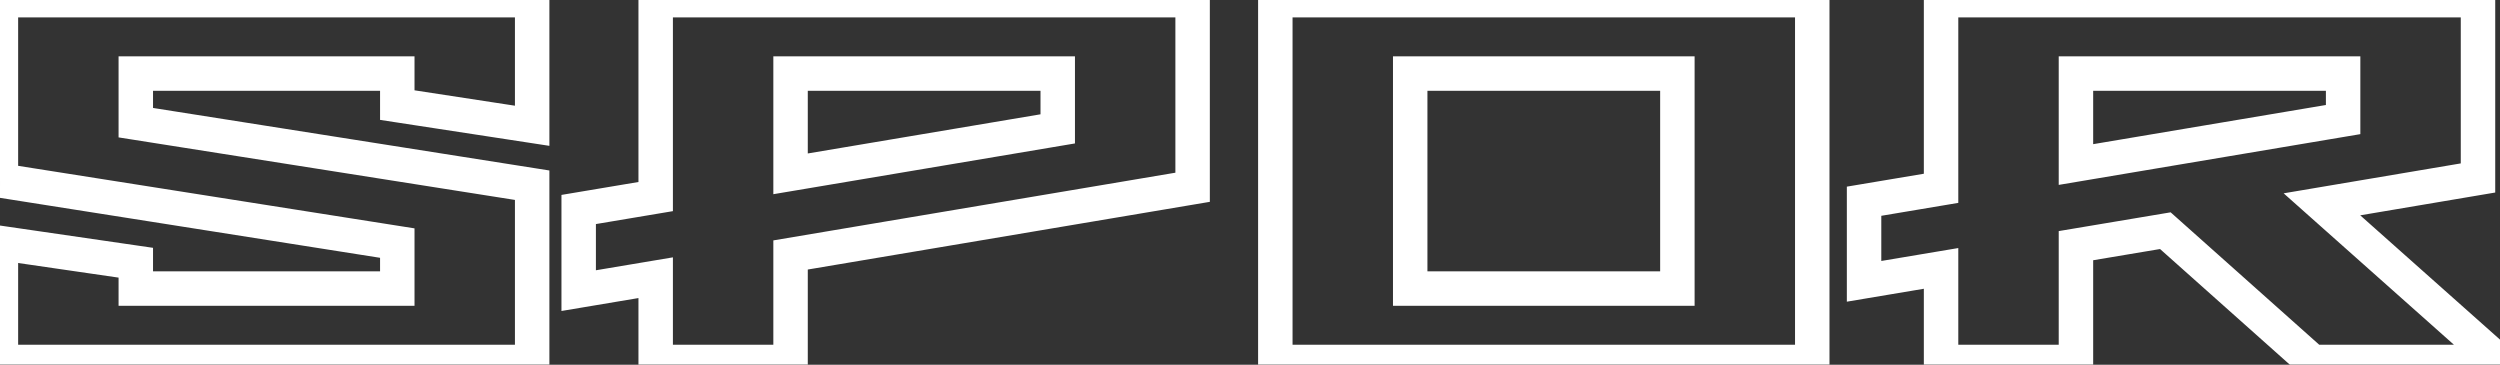 <svg width="658" height="96" viewBox="0 0 658 96" fill="none" xmlns="http://www.w3.org/2000/svg">
<rect x="0" y="0" width="658" height="96" fill="#333333" stroke="none"/>
<mask id="path-1-outside-1_25_1862" maskUnits="userSpaceOnUse" x="-5" y="-4.737" width="675" height="105" fill="black">
<rect fill="white" x="-5" y="-4.737" width="675" height="105"/>
<path d="M0.241 95.263V63.979L35.742 69.148V75.948H104.566V63.979L0.241 47.521V0.051H140.066V33.103L104.566 27.663V19.366H35.742V32.287L140.066 48.745V95.263H0.241ZM152.309 76.492V55.138L172.575 51.737V0.051H313.896V49.289L208.075 67.107V95.263H172.575V73.092L152.309 76.492ZM208.075 45.753L278.396 33.919V19.366H208.075V45.753ZM335.665 95.263V0.051H476.986V95.263H335.665ZM371.165 75.948H441.486V19.366H371.165V75.948ZM490.623 74.044V52.962L510.889 49.561V0.051H652.21V46.841L611.133 53.778L657.787 95.263H608.685L569.92 60.715L546.39 64.659V95.263H510.889V70.644L490.623 74.044ZM546.39 43.304L616.71 31.471V19.366H546.39V43.304Z"/>
</mask>
<path d="M0.241 95.263H-4.292V99.797H0.241V95.263ZM0.241 63.979L0.895 59.492L-4.292 58.737V63.979H0.241ZM35.742 69.148H40.276V65.226L36.395 64.661L35.742 69.148ZM35.742 75.948H31.208V80.482H35.742V75.948ZM104.566 75.948V80.482H109.1V75.948H104.566ZM104.566 63.979H109.1V60.104L105.273 59.501L104.566 63.979ZM0.241 47.521H-4.292V51.396L-0.465 51.999L0.241 47.521ZM0.241 0.051V-4.483H-4.292V0.051H0.241ZM140.066 0.051H144.6V-4.483H140.066V0.051ZM140.066 33.103L139.379 37.585L144.6 38.385V33.103H140.066ZM104.566 27.663H100.032V31.555L103.879 32.144L104.566 27.663ZM104.566 19.366H109.1V14.832H104.566V19.366ZM35.742 19.366V14.832H31.208V19.366H35.742ZM35.742 32.287H31.208V36.162L35.035 36.766L35.742 32.287ZM140.066 48.745H144.6V44.87L140.773 44.267L140.066 48.745ZM140.066 95.263V99.797H144.6V95.263H140.066ZM4.775 95.263V63.979H-4.292V95.263H4.775ZM-0.412 68.466L35.089 73.634L36.395 64.661L0.895 59.492L-0.412 68.466ZM31.208 69.148V75.948H40.276V69.148H31.208ZM35.742 80.482H104.566V71.415H35.742V80.482ZM109.1 75.948V63.979H100.032V75.948H109.1ZM105.273 59.501L0.948 43.042L-0.465 51.999L103.859 68.457L105.273 59.501ZM4.775 47.521V0.051H-4.292V47.521H4.775ZM0.241 4.585H140.066V-4.483H0.241V4.585ZM135.532 0.051V33.103H144.6V0.051H135.532ZM140.753 28.622L105.253 23.181L103.879 32.144L139.379 37.585L140.753 28.622ZM109.1 27.663V19.366H100.032V27.663H109.1ZM104.566 14.832H35.742V23.899H104.566V14.832ZM31.208 19.366V32.287H40.276V19.366H31.208ZM35.035 36.766L139.36 53.224L140.773 44.267L36.448 27.809L35.035 36.766ZM135.532 48.745V95.263H144.6V48.745H135.532ZM140.066 90.729H0.241V99.797H140.066V90.729ZM152.309 76.492H147.775V81.85L153.059 80.964L152.309 76.492ZM152.309 55.138L151.559 50.666L147.775 51.301V55.138H152.309ZM172.575 51.737L173.325 56.209L177.109 55.574V51.737H172.575ZM172.575 0.051V-4.483H168.041V0.051H172.575ZM313.896 0.051H318.43V-4.483H313.896V0.051ZM313.896 49.289L314.649 53.76L318.43 53.123V49.289H313.896ZM208.075 67.107L207.323 62.636L203.542 63.273V67.107H208.075ZM208.075 95.263V99.797H212.609V95.263H208.075ZM172.575 95.263H168.041V99.797H172.575V95.263ZM172.575 73.092H177.109V67.734L171.825 68.621L172.575 73.092ZM208.075 45.753H203.542V51.113L208.828 50.224L208.075 45.753ZM278.396 33.919L279.148 38.39L282.93 37.754V33.919H278.396ZM278.396 19.366H282.93V14.832H278.396V19.366ZM208.075 19.366V14.832H203.542V19.366H208.075ZM156.843 76.492V55.138H147.775V76.492H156.843ZM153.059 59.609L173.325 56.209L171.825 47.266L151.559 50.666L153.059 59.609ZM177.109 51.737V0.051H168.041V51.737H177.109ZM172.575 4.585H313.896V-4.483H172.575V4.585ZM309.362 0.051V49.289H318.43V0.051H309.362ZM313.143 44.818L207.323 62.636L208.828 71.578L314.649 53.76L313.143 44.818ZM203.542 67.107V95.263H212.609V67.107H203.542ZM208.075 90.729H172.575V99.797H208.075V90.729ZM177.109 95.263V73.092H168.041V95.263H177.109ZM171.825 68.621L151.559 72.021L153.059 80.964L173.325 77.563L171.825 68.621ZM208.828 50.224L279.148 38.39L277.644 29.448L207.323 41.282L208.828 50.224ZM282.93 33.919V19.366H273.862V33.919H282.93ZM278.396 14.832H208.075V23.899H278.396V14.832ZM203.542 19.366V45.753H212.609V19.366H203.542ZM335.665 95.263H331.131V99.797H335.665V95.263ZM335.665 0.051V-4.483H331.131V0.051H335.665ZM476.986 0.051H481.52V-4.483H476.986V0.051ZM476.986 95.263V99.797H481.52V95.263H476.986ZM371.165 75.948H366.632V80.482H371.165V75.948ZM441.486 75.948V80.482H446.02V75.948H441.486ZM441.486 19.366H446.02V14.832H441.486V19.366ZM371.165 19.366V14.832H366.632V19.366H371.165ZM340.199 95.263V0.051H331.131V95.263H340.199ZM335.665 4.585H476.986V-4.483H335.665V4.585ZM472.452 0.051V95.263H481.52V0.051H472.452ZM476.986 90.729H335.665V99.797H476.986V90.729ZM371.165 80.482H441.486V71.415H371.165V80.482ZM446.02 75.948V19.366H436.952V75.948H446.02ZM441.486 14.832H371.165V23.899H441.486V14.832ZM366.632 19.366V75.948H375.699V19.366H366.632ZM490.623 74.044H486.089V79.402L491.373 78.516L490.623 74.044ZM490.623 52.962L489.873 48.49L486.089 49.125V52.962H490.623ZM510.889 49.561L511.64 54.033L515.423 53.398V49.561H510.889ZM510.889 0.051V-4.483H506.355V0.051H510.889ZM652.21 0.051H656.744V-4.483H652.21V0.051ZM652.21 46.841L652.965 51.312L656.744 50.673V46.841H652.21ZM611.133 53.778L610.378 49.307L601.054 50.882L608.121 57.166L611.133 53.778ZM657.787 95.263V99.797H669.709L660.8 91.875L657.787 95.263ZM608.685 95.263L605.668 98.647L606.958 99.797H608.685V95.263ZM569.92 60.715L572.937 57.33L571.314 55.884L569.171 56.243L569.92 60.715ZM546.39 64.659L545.64 60.188L541.856 60.822V64.659H546.39ZM546.39 95.263V99.797H550.923V95.263H546.39ZM510.889 95.263H506.355V99.797H510.889V95.263ZM510.889 70.644H515.423V65.286L510.139 66.172L510.889 70.644ZM546.39 43.304H541.856V48.665L547.142 47.776L546.39 43.304ZM616.71 31.471L617.462 35.942L621.244 35.306V31.471H616.71ZM616.71 19.366H621.244V14.832H616.71V19.366ZM546.39 19.366V14.832H541.856V19.366H546.39ZM495.157 74.044V52.962H486.089V74.044H495.157ZM491.373 57.433L511.64 54.033L510.139 45.09L489.873 48.49L491.373 57.433ZM515.423 49.561V0.051H506.355V49.561H515.423ZM510.889 4.585H652.21V-4.483H510.889V4.585ZM647.676 0.051V46.841H656.744V0.051H647.676ZM651.455 42.37L610.378 49.307L611.888 58.248L652.965 51.312L651.455 42.37ZM608.121 57.166L654.774 98.651L660.8 91.875L614.146 50.39L608.121 57.166ZM657.787 90.729H608.685V99.797H657.787V90.729ZM611.702 91.878L572.937 57.33L566.904 64.099L605.668 98.647L611.702 91.878ZM569.171 56.243L545.64 60.188L547.139 69.13L570.67 65.186L569.171 56.243ZM541.856 64.659V95.263H550.923V64.659H541.856ZM546.39 90.729H510.889V99.797H546.39V90.729ZM515.423 95.263V70.644H506.355V95.263H515.423ZM510.139 66.172L489.873 69.573L491.373 78.516L511.64 75.115L510.139 66.172ZM547.142 47.776L617.462 35.942L615.958 27L545.637 38.833L547.142 47.776ZM621.244 31.471V19.366H612.176V31.471H621.244ZM616.71 14.832H546.39V23.899H616.71V14.832ZM541.856 19.366V43.304H550.923V19.366H541.856Z" fill="white" mask="url(#path-1-outside-1_25_1862)"/>
</svg>
